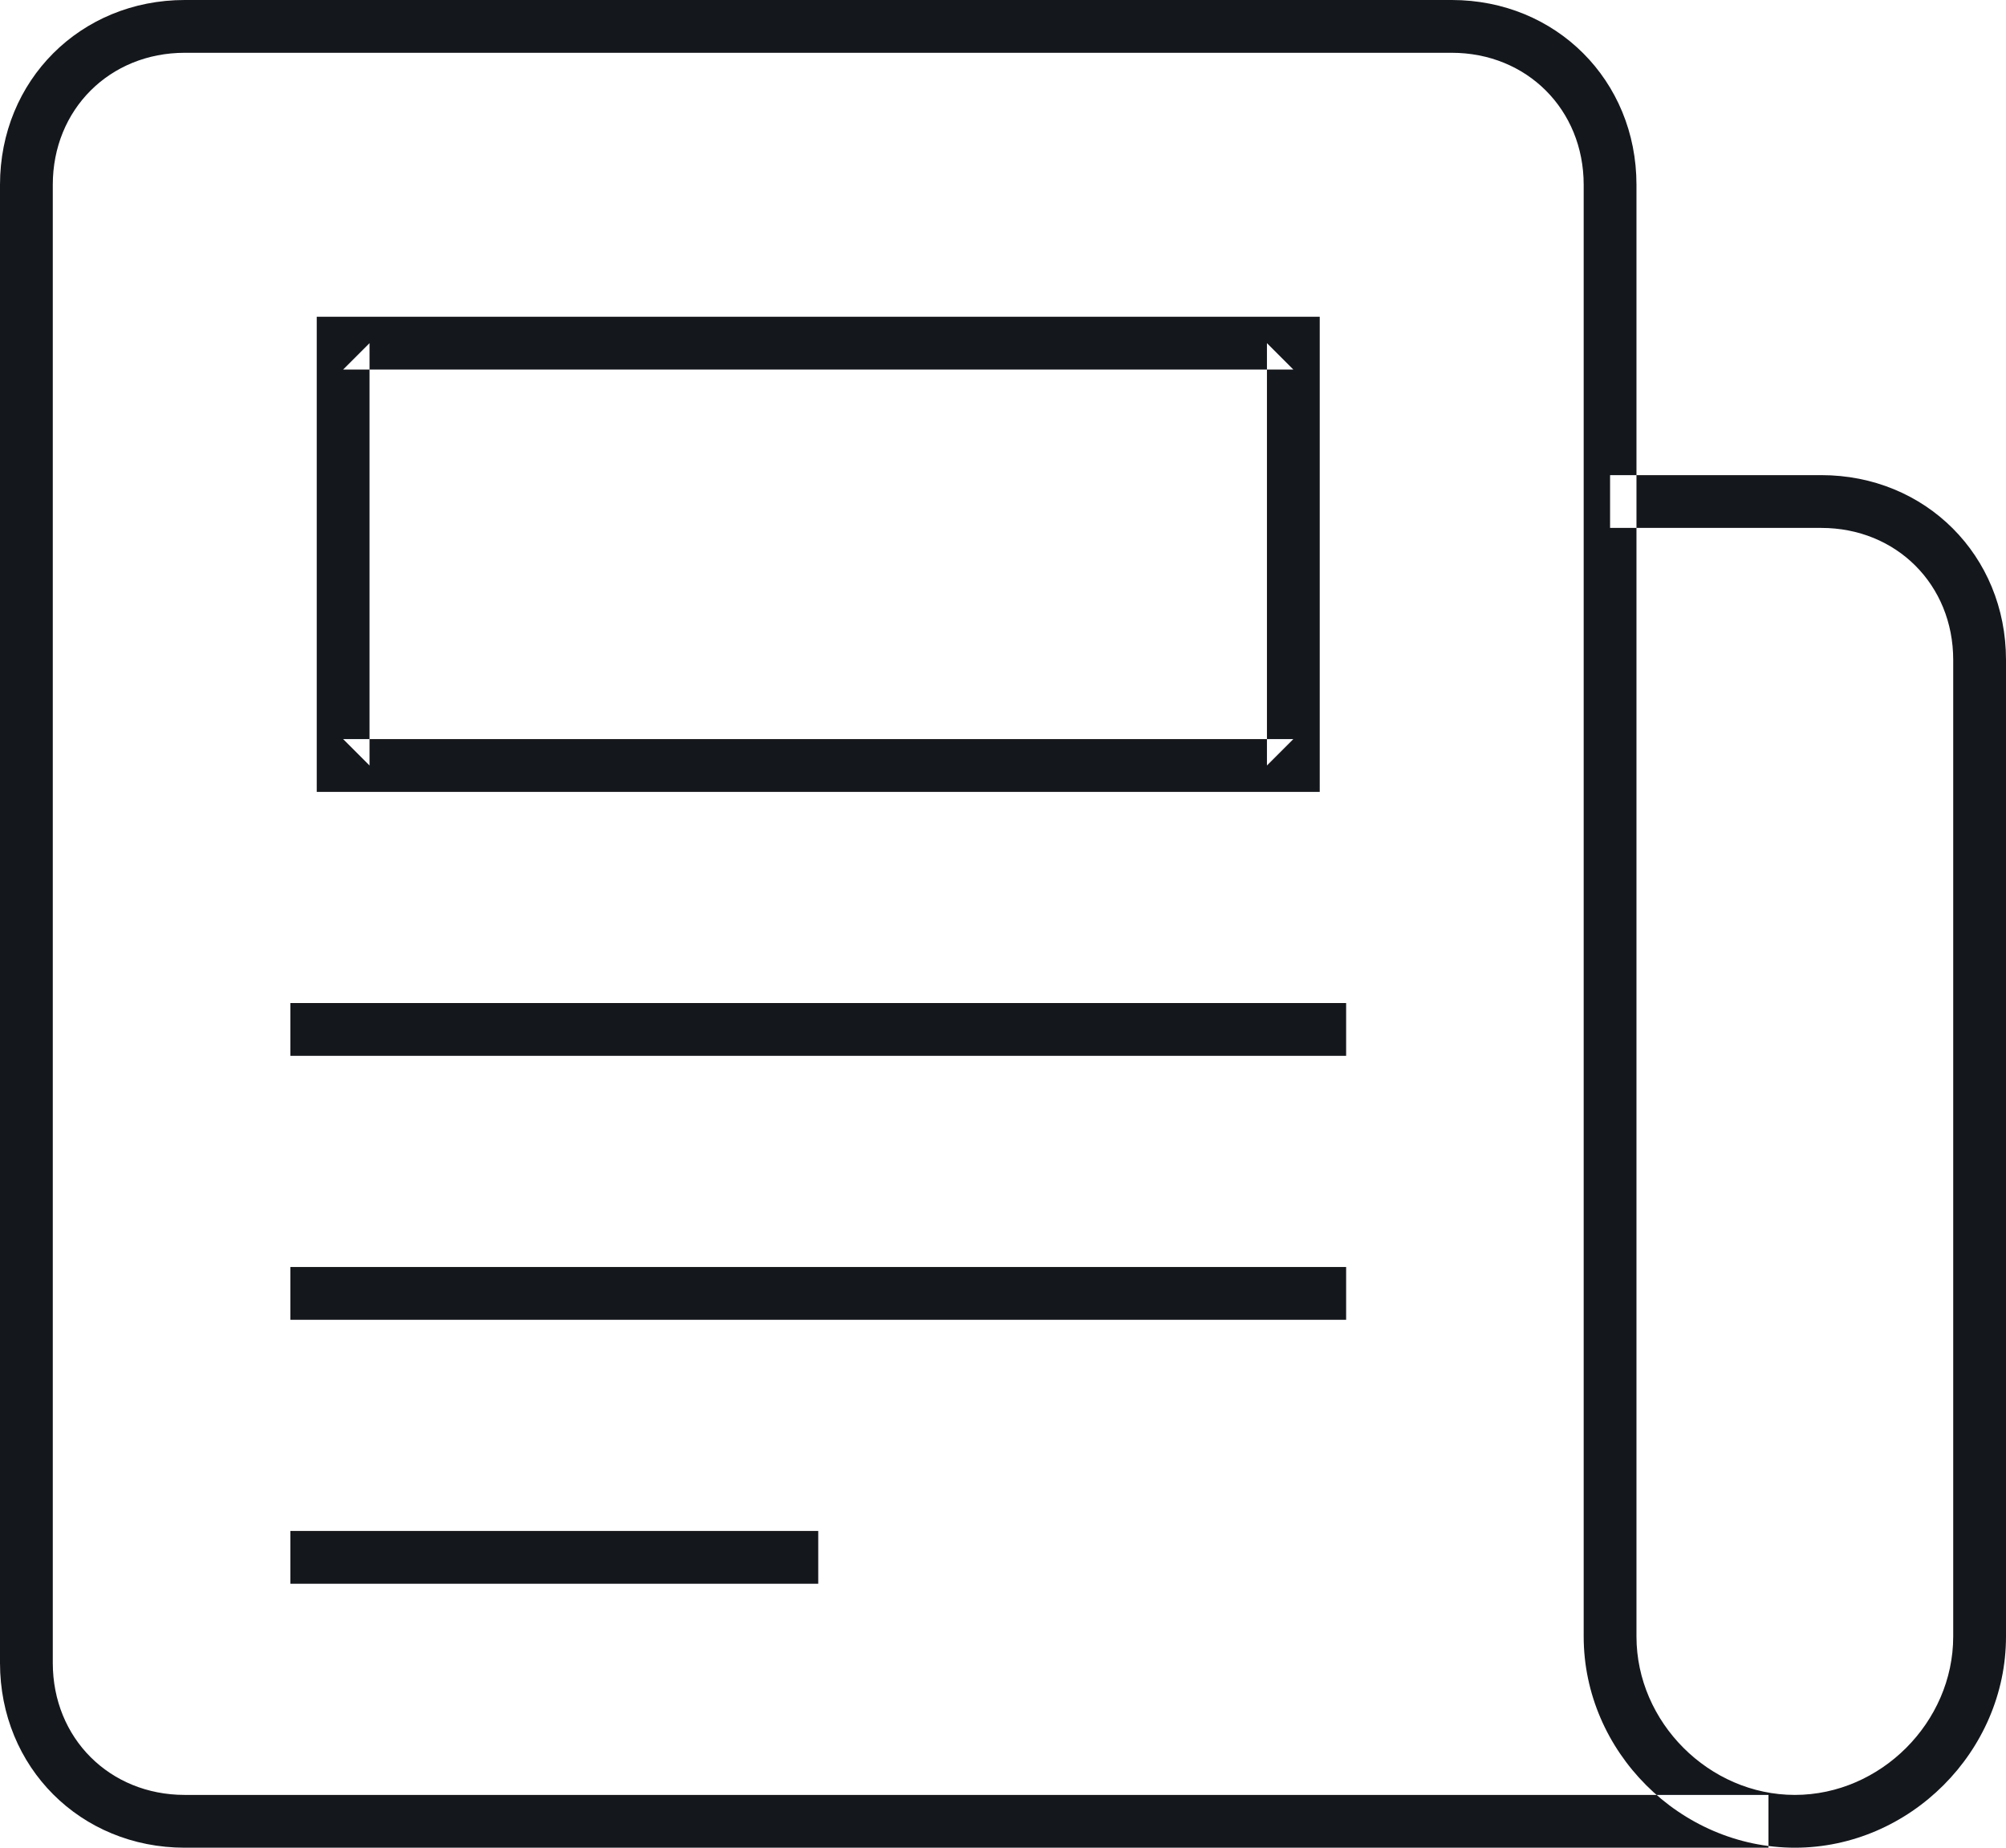 <?xml version="1.0" encoding="UTF-8" standalone="no"?>
<svg width="38px" height="35px" viewBox="0 0 38 35" version="1.1" xmlns="http://www.w3.org/2000/svg" xmlns:xlink="http://www.w3.org/1999/xlink" xmlns:sketch="http://www.bohemiancoding.com/sketch/ns">
    <!-- Generator: Sketch 3.4.4 (17249) - http://www.bohemiancoding.com/sketch -->
    <title>news</title>
    <desc>Created with Sketch.</desc>
    <defs></defs>
    <g id="Page-1" stroke="none" stroke-width="1" fill="none" fill-rule="evenodd" sketch:type="MSPage">
        <g id="Bicons_v3-[Converted]" sketch:type="MSLayerGroup" transform="translate(-66, -397)" fill="#14171C">
            <g id="news" transform="translate(66, 397)" sketch:type="MSShapeGroup">
                <path d="M6.5,7 L24.5,7 L24,6.5 L24,14.5 L24.5,14 L6.5,14 L7,14.5 L7,6.5 L6.5,7 L6.5,7 Z M6.5,6 L6,6 L6,6.5 L6,14.5 L6,15 L6.5,15 L24.5,15 L25,15 L25,14.5 L25,6.5 L25,6 L24.5,6 L6.5,6 L6.5,6 Z" id="Shape"></path>
                <path d="M5.5,20 L25.5,20 L25.5,19 L5.5,19 L5.5,20 L5.5,20 Z" id="Shape"></path>
                <path d="M5.5,25 L25.5,25 L25.5,24 L5.5,24 L5.5,25 L5.5,25 Z" id="Shape"></path>
                <path d="M5.5,30 L15.5,30 L15.5,29 L5.5,29 L5.5,30 L5.5,30 Z" id="Shape"></path>
                <path d="M30.5,10 L34.5,10 C35.924,10 37,11.076 37,12.5 L37,31 C37,32.624 35.624,34 34,34 C32.376,34 31,32.624 31,31 L31,3.5 C31,1.524 29.476,0 27.5,0 L3.5,0 C1.524,0 0,1.524 0,3.5 L0,31.5 C0,33.476 1.524,35 3.5,35 L33.5,35 L33.5,34 L3.5,34 C2.076,34 1,32.924 1,31.5 L1,3.5 C1,2.076 2.076,1 3.5,1 L27.5,1 C28.924,1 30,2.076 30,3.5 L30,31 C30,33.176 31.824,35 34,35 C36.176,35 38,33.176 38,31 L38,12.5 C38,10.524 36.476,9 34.5,9 L30.5,9 L30.5,10 L30.5,10 Z" id="Shape"></path>
            </g>
        </g>
    </g>
</svg>